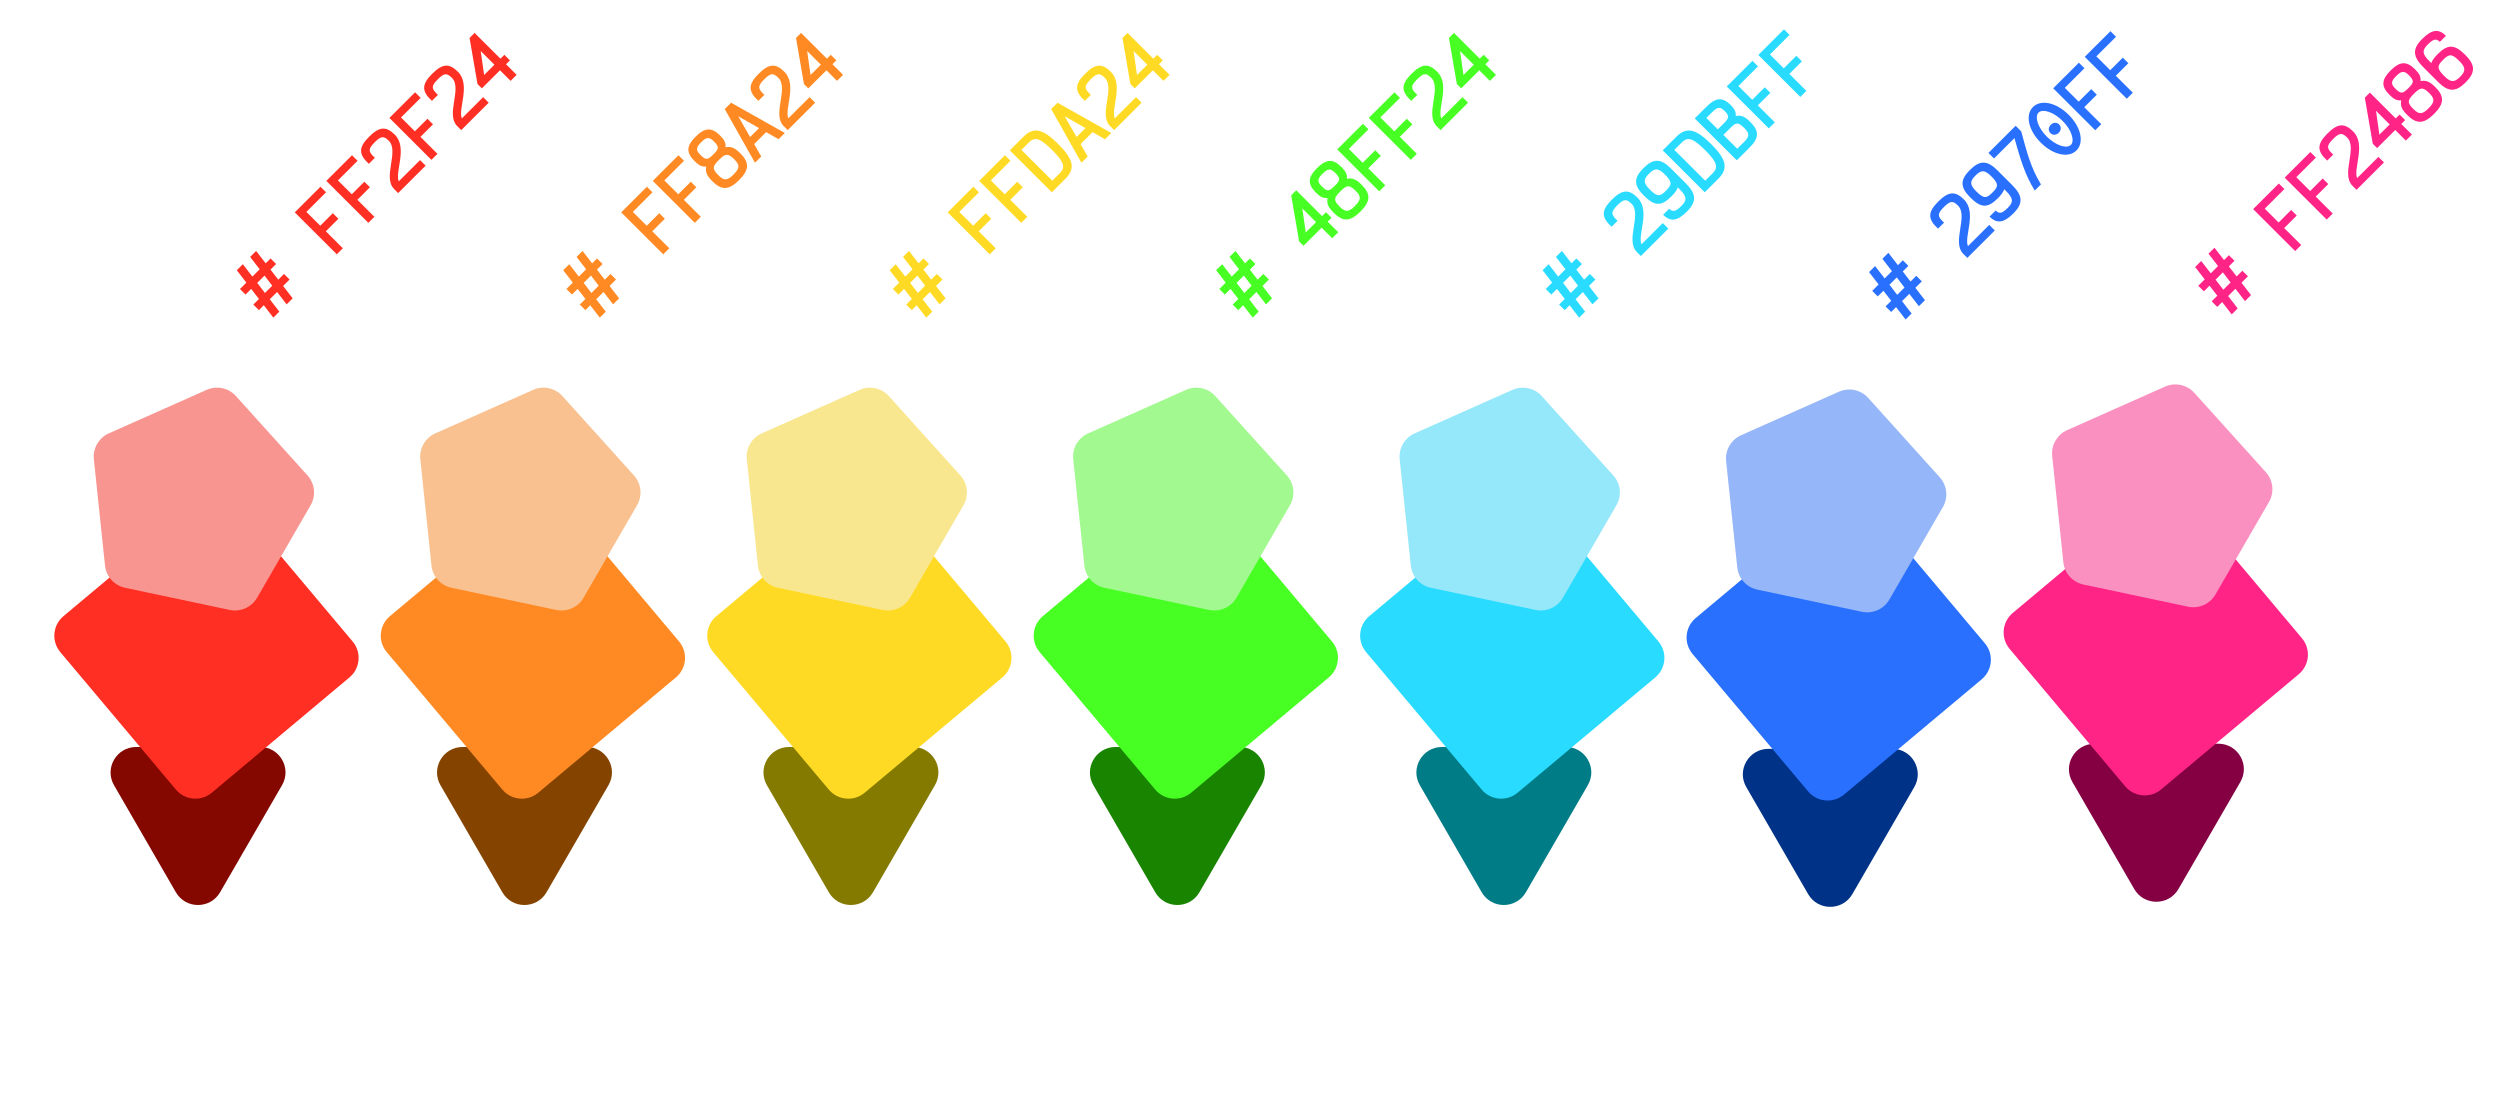 <svg width="490" height="216" viewBox="0 0 490 216" fill="none" xmlns="http://www.w3.org/2000/svg">
<g filter="url(#filter0_i)">
<path d="M406.186 149.271C404.262 145.942 406.671 141.777 410.523 141.775L434.79 141.765C438.642 141.763 441.048 145.925 439.12 149.257L426.977 170.246C425.05 173.578 420.235 173.58 418.31 170.25L406.186 149.271Z" fill="#840042"/>
</g>
<g filter="url(#filter1_i)">
<path d="M342.271 150.269C340.346 146.939 342.755 142.775 346.607 142.773L370.875 142.762C374.727 142.761 377.132 146.923 375.205 150.255L363.062 171.244C361.134 174.575 356.319 174.577 354.395 171.248L342.271 150.269Z" fill="#003287"/>
</g>
<g filter="url(#filter2_i)">
<path d="M278.286 149.906C276.362 146.576 278.771 142.412 282.623 142.41L306.89 142.399C310.742 142.397 313.148 146.56 311.22 149.891L299.077 170.881C297.15 174.212 292.335 174.214 290.41 170.884L278.286 149.906Z" fill="#007C87"/>
</g>
<g filter="url(#filter3_i)">
<path d="M214.302 149.906C212.377 146.576 214.787 142.412 218.639 142.41L242.906 142.399C246.758 142.397 249.164 146.56 247.236 149.891L235.093 170.881C233.165 174.212 228.351 174.214 226.426 170.884L214.302 149.906Z" fill="#188400"/>
</g>
<g filter="url(#filter4_i)">
<path d="M150.317 149.906C148.393 146.576 150.802 142.412 154.654 142.41L178.922 142.399C182.773 142.397 185.179 146.56 183.252 149.891L171.109 170.881C169.181 174.212 164.366 174.214 162.442 170.884L150.317 149.906Z" fill="#847A00"/>
</g>
<g filter="url(#filter5_i)">
<path d="M86.333 149.906C84.409 146.576 86.818 142.412 90.67 142.41L114.937 142.399C118.789 142.397 121.195 146.56 119.267 149.891L107.124 170.881C105.197 174.212 100.382 174.214 98.457 170.884L86.333 149.906Z" fill="#844400"/>
</g>
<g filter="url(#filter6_i)">
<path d="M22.349 149.906C20.424 146.576 22.834 142.412 26.686 142.41L50.953 142.399C54.805 142.397 57.211 146.56 55.283 149.891L43.14 170.881C41.212 174.212 36.398 174.214 34.473 170.884L22.349 149.906Z" fill="#840700"/>
</g>
<g filter="url(#filter7_i)">
<path d="M421.49 93.534C423.604 91.764 426.753 92.039 428.527 94.15L451.179 121.089C452.959 123.206 452.683 126.365 450.562 128.141L423.576 150.737C421.462 152.507 418.314 152.232 416.54 150.122L393.887 123.182C392.108 121.066 392.384 117.906 394.504 116.131L421.49 93.534Z" fill="#FF2486"/>
</g>
<g filter="url(#filter8_i)">
<path d="M359.346 94.532C361.461 92.762 364.609 93.037 366.383 95.147L389.035 122.087C390.815 124.203 390.539 127.363 388.419 129.138L361.433 151.735C359.319 153.505 356.17 153.23 354.396 151.119L331.744 124.18C329.964 122.063 330.24 118.904 332.361 117.128L359.346 94.532Z" fill="#2970FF"/>
</g>
<g filter="url(#filter9_i)">
<path d="M295.362 94.169C297.476 92.398 300.624 92.674 302.399 94.784L325.051 121.724C326.831 123.84 326.554 127 324.434 128.775L297.448 151.372C295.334 153.142 292.186 152.867 290.411 150.756L267.759 123.817C265.979 121.7 266.256 118.541 268.376 116.765L295.362 94.169Z" fill="#29DBFF"/>
</g>
<g filter="url(#filter10_i)">
<path d="M231.378 94.169C233.492 92.398 236.64 92.674 238.414 94.784L261.067 121.724C262.846 123.84 262.57 127 260.45 128.775L233.464 151.372C231.35 153.142 228.201 152.867 226.427 150.756L203.775 123.817C201.995 121.7 202.271 118.541 204.392 116.765L231.378 94.169Z" fill="#48FF24"/>
</g>
<g filter="url(#filter11_i)">
<path d="M167.393 94.169C169.507 92.398 172.655 92.674 174.43 94.784L197.082 121.724C198.862 123.84 198.586 127 196.465 128.775L169.479 151.372C167.365 153.142 164.217 152.867 162.442 150.756L139.79 123.817C138.011 121.7 138.287 118.541 140.407 116.765L167.393 94.169Z" fill="#FFDA24"/>
</g>
<g filter="url(#filter12_i)">
<path d="M103.409 94.169C105.523 92.398 108.671 92.674 110.446 94.784L133.098 121.724C134.878 123.84 134.601 127 132.481 128.775L105.495 151.372C103.381 153.142 100.233 152.867 98.458 150.756L75.806 123.817C74.026 121.7 74.303 118.541 76.423 116.765L103.409 94.169Z" fill="#FF8A24"/>
</g>
<g filter="url(#filter13_i)">
<path d="M39.424 94.169C41.539 92.398 44.687 92.674 46.461 94.784L69.114 121.724C70.893 123.84 70.617 127 68.496 128.775L41.511 151.372C39.397 153.142 36.248 152.867 34.474 150.756L11.822 123.817C10.042 121.7 10.318 118.541 12.438 116.765L39.424 94.169Z" fill="#FF2F24"/>
</g>
<g filter="url(#filter14_i)">
<path d="M402.234 85.389C402.009 83.237 403.197 81.183 405.178 80.301L424.334 71.779C426.314 70.898 428.637 71.39 430.087 72.998L444.108 88.547C445.558 90.155 445.805 92.513 444.72 94.388L434.23 112.52C433.145 114.395 430.975 115.36 428.855 114.911L408.351 110.568C406.23 110.119 404.642 108.358 404.416 106.206L402.234 85.389Z" fill="#F990BF"/>
</g>
<path d="M436.868 50.02L435.91 50.976L434.036 48.551L432.862 49.722L434.736 52.147L433.305 53.575L431.431 51.151L430.247 52.332L432.121 54.757L430.865 56.011L431.956 57.1L433.068 55.99L434.592 57.963L433.49 59.062L434.582 60.151L435.539 59.196L437.413 61.62L438.587 60.449L436.713 58.024L438.144 56.596L440.018 59.021L441.202 57.839L439.328 55.414L440.595 54.151L439.503 53.062L438.381 54.182L436.857 52.209L437.959 51.109L436.868 50.02ZM435.766 56.791L434.252 54.808L435.683 53.38L437.197 55.363L435.766 56.791ZM446.648 35.965L441.614 40.989L449.85 49.209L451.034 48.027L447.698 44.698L450.159 42.243L449.068 41.154L446.607 43.609L443.889 40.897L447.74 37.054L446.648 35.965ZM452.831 29.795L447.796 34.819L456.033 43.039L457.217 41.858L453.881 38.529L456.342 36.073L455.25 34.984L452.79 37.44L450.071 34.727L453.922 30.884L452.831 29.795ZM467.26 31.835L466.169 30.746L461.999 34.907C461.196 33.078 463.79 28.331 461.227 25.773C459.507 24.057 458.179 24.17 456.182 26.163C454.092 28.249 454.092 29.605 456.13 31.475L457.314 30.294C456.007 29.112 455.945 28.578 457.273 27.252C458.509 26.019 459.044 25.958 460.043 26.954C462.112 29.02 458.776 34.116 461.093 36.428L461.875 37.208L467.26 31.835ZM472.732 26.374L470.652 24.299L471.414 23.538L470.323 22.449L469.561 23.209L464.496 18.154L463.507 19.141L465.062 28.172L465.916 29.025L469.468 25.48L471.548 27.556L472.732 26.374ZM465.69 21.709L468.377 24.391L466.359 26.405L465.69 21.709ZM477.082 22.321C479.1 20.307 479.131 18.879 477.319 17.07C476.197 15.95 475.486 15.694 474.426 15.889C474.498 15.057 474.261 14.492 473.345 13.577C471.718 11.954 470.39 11.985 468.557 13.813C466.725 15.642 466.704 16.957 468.331 18.581C469.247 19.495 469.803 19.742 470.637 19.67C470.441 20.728 470.709 21.427 471.831 22.547C473.643 24.355 475.064 24.335 477.082 22.321ZM472.037 17.286C470.966 18.355 470.596 18.478 469.515 17.399C468.598 16.485 468.578 15.971 469.649 14.902C470.719 13.834 471.244 13.844 472.161 14.759C473.242 15.838 473.108 16.218 472.037 17.286ZM475.991 21.232C474.735 22.485 474.117 22.465 473.015 21.365C471.749 20.102 471.872 19.629 473.128 18.375C474.385 17.122 474.868 16.988 476.135 18.252C477.237 19.351 477.247 19.978 475.991 21.232ZM483.265 16.151C485.241 14.178 485.169 12.73 483.182 10.747C481.03 8.599 479.723 8.671 477.746 10.644C477.108 11.281 476.727 11.846 476.531 12.37L476.222 12.062C474.75 10.592 474.668 9.894 475.831 8.733C476.902 7.664 477.468 7.469 478.209 8.209L479.404 7.017C477.921 5.537 476.583 5.804 474.74 7.644C472.773 9.606 472.886 11.096 475.038 13.243L477.87 16.069C479.846 18.041 481.298 18.113 483.265 16.151ZM482.173 15.062C481.01 16.223 480.341 16.172 479.054 14.887C477.581 13.418 477.674 12.894 478.837 11.733C480.001 10.572 480.536 10.469 481.998 11.928C483.295 13.223 483.337 13.901 482.173 15.062Z" fill="#FF2486"/>
<g filter="url(#filter15_i)">
<path d="M338.319 86.387C338.093 84.234 339.282 82.18 341.262 81.299L360.418 72.777C362.399 71.895 364.722 72.387 366.171 73.995L380.192 89.544C381.642 91.152 381.889 93.51 380.805 95.385L370.314 113.518C369.23 115.393 367.06 116.358 364.939 115.909L344.435 111.566C342.315 111.117 340.727 109.356 340.501 107.203L338.319 86.387Z" fill="#95B6F9"/>
</g>
<path d="M372.952 51.018L371.994 51.974L370.121 49.549L368.947 50.72L370.821 53.145L369.39 54.573L367.516 52.148L366.332 53.33L368.206 55.755L366.95 57.008L368.041 58.097L369.153 56.988L370.677 58.96L369.575 60.06L370.666 61.149L371.624 60.193L373.498 62.618L374.671 61.447L372.798 59.022L374.229 57.594L376.102 60.019L377.286 58.837L375.413 56.412L376.679 55.148L375.588 54.059L374.465 55.179L372.942 53.207L374.043 52.107L372.952 51.018ZM371.85 57.789L370.337 55.806L371.768 54.378L373.281 56.361L371.85 57.789ZM390.98 45.172L389.888 44.083L385.718 48.244C384.915 46.415 387.51 41.668 384.946 39.11C383.227 37.394 381.899 37.507 379.901 39.501C377.811 41.586 377.811 42.943 379.85 44.812L381.034 43.631C379.726 42.449 379.665 41.915 380.993 40.59C382.228 39.357 382.764 39.295 383.762 40.292C385.832 42.357 382.496 47.453 384.812 49.765L385.595 50.546L390.98 45.172ZM394.619 41.828C396.596 39.855 396.483 38.365 394.331 36.218L391.499 33.392C389.523 31.42 388.071 31.348 386.094 33.32C384.128 35.283 384.2 36.732 386.187 38.715C388.339 40.862 389.646 40.79 391.613 38.828C392.261 38.18 392.632 37.626 392.838 37.091L393.147 37.4C394.619 38.869 394.691 39.578 393.528 40.739C392.457 41.807 391.891 42.002 391.149 41.263L389.955 42.455C391.438 43.934 392.786 43.657 394.619 41.828ZM390.521 37.739C389.358 38.9 388.833 38.992 387.371 37.533C386.074 36.238 386.022 35.571 387.185 34.41C388.349 33.248 389.018 33.279 390.315 34.574C391.788 36.043 391.685 36.578 390.521 37.739ZM400.029 36.141C397.98 32.781 397.28 29.822 396.158 25.743L395.067 24.654L389.734 29.976L390.825 31.065L394.83 27.069C395.963 31.035 396.807 34.117 398.814 37.353L400.029 36.141ZM406.984 29.488C408.539 27.937 407.89 24.926 405.46 22.502C403.03 20.077 400.014 19.429 398.459 20.981C396.904 22.532 397.563 25.532 399.993 27.957C402.423 30.382 405.429 31.04 406.984 29.488ZM405.893 28.399C405.1 29.19 402.958 28.553 401.177 26.776C399.396 24.998 398.758 22.861 399.55 22.07C400.343 21.279 402.485 21.916 404.266 23.693C406.047 25.471 406.685 27.608 405.893 28.399ZM403.514 26.026C404.009 25.532 404.039 24.844 403.576 24.382C403.123 23.93 402.444 23.971 401.949 24.464C401.455 24.957 401.424 25.625 401.877 26.077C402.341 26.539 403.02 26.519 403.514 26.026ZM407.463 12.284L402.428 17.308L410.665 25.527L411.849 24.346L408.513 21.017L410.974 18.561L409.882 17.472L407.421 19.928L404.703 17.215L408.554 13.373L407.463 12.284ZM413.645 6.114L408.611 11.138L416.847 19.358L418.031 18.176L414.695 14.847L417.156 12.392L416.065 11.303L413.604 13.758L410.886 11.046L414.737 7.203L413.645 6.114Z" fill="#2970FF"/>
<g filter="url(#filter16_i)">
<path d="M274.334 86.024C274.109 83.871 275.297 81.817 277.278 80.936L296.434 72.413C298.414 71.532 300.737 72.024 302.187 73.632L316.208 89.181C317.658 90.789 317.905 93.147 316.82 95.022L306.33 113.155C305.245 115.03 303.075 115.995 300.955 115.546L280.451 111.203C278.33 110.754 276.742 108.993 276.516 106.84L274.334 86.024Z" fill="#95E8F9"/>
</g>
<path d="M308.967 50.655L308.01 51.611L306.136 49.186L304.962 50.357L306.836 52.782L305.405 54.21L303.531 51.785L302.347 52.967L304.221 55.392L302.965 56.645L304.056 57.734L305.168 56.624L306.692 58.597L305.59 59.697L306.682 60.786L307.639 59.83L309.513 62.255L310.687 61.084L308.813 58.659L310.244 57.231L312.118 59.656L313.302 58.474L311.428 56.049L312.694 54.785L311.603 53.696L310.481 54.816L308.957 52.843L310.059 51.744L308.967 50.655ZM307.866 57.426L306.352 55.443L307.783 54.015L309.297 55.998L307.866 57.426ZM326.995 44.809L325.904 43.72L321.734 47.881C320.931 46.052 323.525 41.305 320.962 38.747C319.242 37.031 317.914 37.144 315.917 39.137C313.827 41.223 313.827 42.579 315.865 44.449L317.049 43.268C315.742 42.086 315.68 41.552 317.008 40.227C318.244 38.993 318.779 38.932 319.778 39.928C321.847 41.994 318.511 47.09 320.828 49.402L321.61 50.182L326.995 44.809ZM330.635 41.465C332.611 39.492 332.498 38.002 330.346 35.855L327.515 33.029C325.538 31.056 324.086 30.985 322.11 32.957C320.143 34.92 320.215 36.368 322.202 38.352C324.354 40.499 325.662 40.427 327.628 38.465C328.277 37.817 328.647 37.262 328.853 36.728L329.162 37.036C330.635 38.506 330.707 39.215 329.543 40.376C328.472 41.444 327.906 41.639 327.165 40.9L325.971 42.091C327.453 43.571 328.802 43.294 330.635 41.465ZM326.537 37.375C325.373 38.536 324.848 38.629 323.386 37.17C322.089 35.875 322.038 35.207 323.201 34.046C324.364 32.885 325.034 32.916 326.331 34.211C327.803 35.68 327.7 36.214 326.537 37.375ZM325.893 29.469L334.13 37.689L336.807 35.017C338.814 33.014 338.341 31.185 335.376 28.226C332.41 25.267 330.578 24.794 328.57 26.798L325.893 29.469ZM334.222 35.418L328.169 29.377L329.661 27.887C330.794 26.757 331.875 27.096 334.192 29.408C336.508 31.719 336.848 32.798 335.715 33.928L334.222 35.418ZM342.948 28.889C344.832 27.009 344.812 25.652 343.051 23.895C341.929 22.775 341.177 22.519 340.199 22.755C340.271 21.984 340.055 21.419 339.19 20.556C337.635 19.005 336.318 19.066 334.454 20.926L332.168 23.207L340.405 31.427L342.948 28.889ZM334.444 23.114L335.545 22.015C336.657 20.905 337.162 20.895 338.006 21.738C339.056 22.786 338.891 23.156 337.79 24.255L336.688 25.354L334.444 23.114ZM337.78 26.444L339.139 25.087C340.23 23.998 340.642 23.854 341.867 25.077C342.927 26.135 342.948 26.711 341.857 27.8L340.498 29.156L337.78 26.444ZM343.478 11.92L338.443 16.945L346.68 25.164L347.864 23.983L344.528 20.654L346.989 18.198L345.898 17.109L343.437 19.565L340.719 16.852L344.569 13.009L343.478 11.92ZM349.661 5.751L344.626 10.775L352.863 18.995L354.047 17.813L350.711 14.484L353.171 12.028L352.08 10.939L349.619 13.395L346.901 10.682L350.752 6.84L349.661 5.751Z" fill="#29DBFF"/>
<g filter="url(#filter17_i)">
<path d="M210.35 86.024C210.124 83.871 211.313 81.817 213.293 80.936L232.449 72.413C234.43 71.532 236.753 72.024 238.203 73.632L252.224 89.181C253.673 90.789 253.921 93.147 252.836 95.022L242.345 113.155C241.261 115.03 239.091 115.995 236.971 115.546L216.466 111.203C214.346 110.754 212.758 108.993 212.532 106.84L210.35 86.024Z" fill="#A2F990"/>
</g>
<path d="M244.983 50.655L244.026 51.611L242.152 49.186L240.978 50.357L242.852 52.782L241.421 54.21L239.547 51.785L238.363 52.967L240.237 55.392L238.981 56.645L240.072 57.734L241.184 56.624L242.708 58.597L241.606 59.697L242.697 60.786L243.655 59.83L245.529 62.255L246.702 61.084L244.829 58.659L246.26 57.231L248.134 59.656L249.318 58.474L247.444 56.049L248.71 54.785L247.619 53.696L246.497 54.816L244.973 52.843L246.074 51.744L244.983 50.655ZM243.881 57.426L242.368 55.443L243.799 54.015L245.313 55.998L243.881 57.426ZM262.3 45.518L260.221 43.442L260.982 42.682L259.891 41.593L259.129 42.353L254.064 37.298L253.075 38.285L254.63 47.316L255.485 48.169L259.037 44.624L261.116 46.7L262.3 45.518ZM255.258 40.853L257.945 43.535L255.927 45.549L255.258 40.853ZM266.65 41.465C268.668 39.451 268.699 38.023 266.887 36.214C265.765 35.094 265.054 34.838 263.994 35.033C264.066 34.2 263.829 33.635 262.913 32.721C261.286 31.098 259.958 31.128 258.125 32.957C256.293 34.786 256.272 36.101 257.899 37.725C258.815 38.639 259.371 38.886 260.205 38.814C260.009 39.872 260.277 40.571 261.399 41.691C263.211 43.499 264.632 43.478 266.65 41.465ZM261.605 36.43C260.534 37.499 260.164 37.622 259.083 36.543C258.166 35.629 258.146 35.115 259.217 34.046C260.287 32.978 260.812 32.988 261.729 33.903C262.81 34.981 262.676 35.362 261.605 36.43ZM265.559 40.376C264.303 41.629 263.685 41.608 262.583 40.509C261.317 39.245 261.441 38.773 262.697 37.519C263.953 36.266 264.437 36.132 265.703 37.396C266.805 38.495 266.815 39.122 265.559 40.376ZM267.129 24.26L262.094 29.284L270.331 37.504L271.515 36.322L268.179 32.993L270.64 30.538L269.548 29.449L267.088 31.904L264.37 29.192L268.22 25.349L267.129 24.26ZM273.311 18.09L268.277 23.114L276.513 31.334L277.697 30.153L274.361 26.824L276.822 24.368L275.731 23.279L273.27 25.735L270.552 23.022L274.403 19.179L273.311 18.09ZM287.741 20.13L286.649 19.041L282.48 23.202C281.676 21.373 284.271 16.626 281.707 14.068C279.988 12.352 278.66 12.465 276.662 14.458C274.572 16.544 274.572 17.9 276.611 19.77L277.795 18.589C276.487 17.407 276.426 16.873 277.754 15.547C278.989 14.314 279.525 14.253 280.523 15.249C282.593 17.315 279.257 22.411 281.574 24.723L282.356 25.503L287.741 20.13ZM293.213 14.669L291.133 12.594L291.895 11.833L290.804 10.744L290.042 11.504L284.976 6.449L283.988 7.436L285.542 16.467L286.397 17.32L289.949 13.775L292.029 15.851L293.213 14.669ZM286.17 10.004L288.858 12.686L286.84 14.7L286.17 10.004Z" fill="#48FF24"/>
<g filter="url(#filter18_i)">
<path d="M146.366 86.024C146.14 83.871 147.328 81.817 149.309 80.936L168.465 72.413C170.446 71.532 172.768 72.024 174.218 73.632L188.239 89.181C189.689 90.789 189.936 93.147 188.851 95.022L178.361 113.155C177.276 115.03 175.106 115.995 172.986 115.546L152.482 111.203C150.362 110.754 148.773 108.993 148.548 106.84L146.366 86.024Z" fill="#F9E790"/>
</g>
<path d="M180.999 50.655L180.041 51.611L178.167 49.186L176.994 50.357L178.867 52.782L177.436 54.21L175.563 51.785L174.378 52.967L176.252 55.392L174.996 56.645L176.088 57.734L177.2 56.624L178.723 58.597L177.622 59.697L178.713 60.786L179.671 59.83L181.544 62.255L182.718 61.084L180.844 58.659L182.275 57.231L184.149 59.656L185.333 58.474L183.459 56.049L184.726 54.785L183.634 53.696L182.512 54.816L180.988 52.843L182.09 51.744L180.999 50.655ZM179.897 57.426L178.384 55.443L179.815 54.015L181.328 55.998L179.897 57.426ZM190.779 36.599L185.745 41.624L193.981 49.843L195.165 48.662L191.83 45.333L194.29 42.877L193.199 41.788L190.738 44.244L188.02 41.531L191.871 37.689L190.779 36.599ZM196.962 30.43L191.927 35.454L200.164 43.674L201.348 42.492L198.012 39.163L200.473 36.708L199.381 35.618L196.921 38.074L194.203 35.362L198.053 31.519L196.962 30.43ZM197.924 29.469L206.161 37.689L208.838 35.017C210.846 33.014 210.372 31.185 207.407 28.226C204.442 25.267 202.609 24.794 200.601 26.798L197.924 29.469ZM206.254 35.418L200.2 29.377L201.693 27.887C202.825 26.757 203.906 27.096 206.223 29.408C208.539 31.719 208.879 32.798 207.747 33.928L206.254 35.418ZM217.811 26.063L207.278 20.135L206.032 21.378L211.963 31.899L213.188 30.677L211.798 28.241L214.145 25.899L216.585 27.286L217.811 26.063ZM208.678 22.786L212.755 25.108L211.005 26.854L208.678 22.786ZM223.756 20.13L222.665 19.041L218.495 23.202C217.692 21.373 220.287 16.626 217.723 14.068C216.004 12.352 214.675 12.465 212.678 14.458C210.588 16.544 210.588 17.9 212.627 19.77L213.811 18.589C212.503 17.407 212.441 16.873 213.769 15.547C215.005 14.314 215.54 14.253 216.539 15.249C218.608 17.315 215.273 22.411 217.589 24.723L218.372 25.503L223.756 20.13ZM229.228 14.669L227.149 12.594L227.911 11.833L226.819 10.744L226.057 11.504L220.992 6.449L220.003 7.436L221.558 16.467L222.413 17.32L225.965 13.775L228.044 15.851L229.228 14.669ZM222.186 10.004L224.873 12.686L222.855 14.7L222.186 10.004Z" fill="#FFDA24"/>
<g filter="url(#filter19_i)">
<path d="M82.381 86.024C82.156 83.871 83.344 81.817 85.325 80.936L104.481 72.413C106.461 71.532 108.784 72.024 110.234 73.632L124.255 89.181C125.705 90.789 125.952 93.147 124.867 95.022L114.377 113.155C113.292 115.03 111.122 115.995 109.002 115.546L88.498 111.203C86.377 110.754 84.789 108.993 84.563 106.84L82.381 86.024Z" fill="#F9C190"/>
</g>
<path d="M117.014 50.655L116.057 51.611L114.183 49.186L113.009 50.357L114.883 52.782L113.452 54.21L111.578 51.785L110.394 52.967L112.268 55.392L111.012 56.645L112.103 57.734L113.215 56.624L114.739 58.597L113.637 59.697L114.729 60.786L115.686 59.83L117.56 62.255L118.734 61.084L116.86 58.659L118.291 57.231L120.165 59.656L121.349 58.474L119.475 56.049L120.741 54.785L119.65 53.696L118.528 54.816L117.004 52.843L118.106 51.744L117.014 50.655ZM115.913 57.426L114.399 55.443L115.83 54.015L117.344 55.998L115.913 57.426ZM126.795 36.599L121.76 41.624L129.997 49.843L131.181 48.662L127.845 45.333L130.306 42.877L129.215 41.788L126.754 44.244L124.036 41.531L127.886 37.689L126.795 36.599ZM132.978 30.43L127.943 35.454L136.18 43.674L137.364 42.492L134.028 39.163L136.488 36.708L135.397 35.618L132.936 38.074L130.218 35.362L134.069 31.519L132.978 30.43ZM144.864 35.295C146.882 33.281 146.913 31.853 145.101 30.045C143.978 28.925 143.268 28.668 142.208 28.863C142.28 28.031 142.043 27.466 141.127 26.551C139.5 24.928 138.172 24.959 136.339 26.788C134.506 28.616 134.486 29.932 136.112 31.555C137.029 32.469 137.585 32.716 138.419 32.644C138.223 33.702 138.491 34.401 139.613 35.521C141.425 37.329 142.846 37.309 144.864 35.295ZM139.819 30.26C138.748 31.329 138.378 31.452 137.296 30.373C136.38 29.459 136.36 28.945 137.43 27.877C138.501 26.808 139.026 26.818 139.943 27.733C141.024 28.812 140.89 29.192 139.819 30.26ZM143.773 34.206C142.516 35.459 141.899 35.439 140.797 34.339C139.531 33.076 139.654 32.603 140.91 31.349C142.166 30.096 142.65 29.962 143.917 31.226C145.018 32.325 145.029 32.952 143.773 34.206ZM153.826 26.063L143.294 20.135L142.048 21.378L147.978 31.899L149.203 30.677L147.814 28.241L150.161 25.899L152.601 27.286L153.826 26.063ZM144.694 22.786L148.771 25.108L147.021 26.854L144.694 22.786ZM159.772 20.13L158.681 19.041L154.511 23.202C153.708 21.373 156.302 16.626 153.739 14.068C152.019 12.352 150.691 12.465 148.694 14.458C146.604 16.544 146.604 17.9 148.642 19.77L149.826 18.589C148.519 17.407 148.457 16.873 149.785 15.547C151.021 14.314 151.556 14.253 152.555 15.249C154.624 17.315 151.288 22.411 153.605 24.723L154.387 25.503L159.772 20.13ZM165.244 14.669L163.164 12.594L163.926 11.833L162.835 10.744L162.073 11.504L157.007 6.449L156.019 7.436L157.574 16.467L158.428 17.32L161.98 13.775L164.06 15.851L165.244 14.669ZM158.202 10.004L160.889 12.686L158.871 14.7L158.202 10.004Z" fill="#FF8A24"/>
<g filter="url(#filter20_i)">
<path d="M18.397 86.024C18.171 83.871 19.36 81.817 21.34 80.936L40.496 72.413C42.477 71.532 44.8 72.024 46.249 73.632L60.27 89.181C61.72 90.789 61.968 93.147 60.883 95.022L50.392 113.155C49.308 115.03 47.138 115.995 45.017 115.546L24.513 111.203C22.393 110.754 20.805 108.993 20.579 106.84L18.397 86.024Z" fill="#F99590"/>
</g>
<path d="M53.03 50.655L52.072 51.611L50.199 49.186L49.025 50.357L50.899 52.782L49.468 54.21L47.594 51.785L46.41 52.967L48.284 55.392L47.028 56.645L48.119 57.734L49.231 56.624L50.755 58.597L49.653 59.697L50.744 60.786L51.702 59.83L53.576 62.255L54.749 61.084L52.876 58.659L54.307 57.231L56.18 59.656L57.364 58.474L55.491 56.049L56.757 54.785L55.666 53.696L54.543 54.816L53.02 52.843L54.121 51.744L53.03 50.655ZM51.928 57.426L50.415 55.443L51.846 54.015L53.359 55.998L51.928 57.426ZM62.811 36.599L57.776 41.624L66.013 49.843L67.197 48.662L63.861 45.333L66.322 42.877L65.23 41.788L62.77 44.244L60.051 41.531L63.902 37.689L62.811 36.599ZM68.993 30.43L63.959 35.454L72.195 43.674L73.379 42.492L70.043 39.163L72.504 36.708L71.413 35.618L68.952 38.074L66.234 35.362L70.085 31.519L68.993 30.43ZM83.423 32.469L82.331 31.38L78.161 35.541C77.358 33.713 79.953 28.966 77.389 26.407C75.67 24.692 74.342 24.805 72.344 26.798C70.254 28.884 70.254 30.24 72.293 32.11L73.477 30.928C72.169 29.747 72.108 29.212 73.436 27.887C74.671 26.654 75.207 26.592 76.205 27.589C78.275 29.654 74.939 34.75 77.255 37.062L78.038 37.843L83.423 32.469ZM81.358 18.09L76.323 23.114L84.56 31.334L85.744 30.153L82.408 26.824L84.869 24.368L83.778 23.279L81.317 25.735L78.599 23.022L82.45 19.179L81.358 18.09ZM95.787 20.13L94.696 19.041L90.526 23.202C89.723 21.373 92.318 16.626 89.754 14.068C88.035 12.352 86.707 12.465 84.709 14.458C82.619 16.544 82.619 17.9 84.658 19.77L85.842 18.589C84.534 17.407 84.472 16.873 85.801 15.547C87.036 14.314 87.572 14.253 88.57 15.249C90.64 17.315 87.304 22.411 89.62 24.723L90.403 25.503L95.787 20.13ZM101.26 14.669L99.18 12.594L99.942 11.833L98.85 10.744L98.088 11.504L93.023 6.449L92.035 7.436L93.589 16.467L94.444 17.32L97.996 13.775L100.076 15.851L101.26 14.669ZM94.217 10.004L96.904 12.686L94.886 14.7L94.217 10.004Z" fill="#FF2F24"/>
<defs>
<filter id="filter0_i" x="405.509" y="141.765" width="34.29" height="34.981" filterUnits="userSpaceOnUse" color-interpolation-filters="sRGB">
<feFlood flood-opacity="0" result="BackgroundImageFix"/>
<feBlend mode="normal" in="SourceGraphic" in2="BackgroundImageFix" result="shape"/>
<feColorMatrix in="SourceAlpha" type="matrix" values="0 0 0 0 0 0 0 0 0 0 0 0 0 0 0 0 0 0 127 0" result="hardAlpha"/>
<feOffset dy="4"/>
<feGaussianBlur stdDeviation="2"/>
<feComposite in2="hardAlpha" operator="arithmetic" k2="-1" k3="1"/>
<feColorMatrix type="matrix" values="0 0 0 0 0 0 0 0 0 0 0 0 0 0 0 0 0 0 0.25 0"/>
<feBlend mode="normal" in2="shape" result="effect1_innerShadow"/>
</filter>
<filter id="filter1_i" x="341.594" y="142.762" width="34.29" height="34.981" filterUnits="userSpaceOnUse" color-interpolation-filters="sRGB">
<feFlood flood-opacity="0" result="BackgroundImageFix"/>
<feBlend mode="normal" in="SourceGraphic" in2="BackgroundImageFix" result="shape"/>
<feColorMatrix in="SourceAlpha" type="matrix" values="0 0 0 0 0 0 0 0 0 0 0 0 0 0 0 0 0 0 127 0" result="hardAlpha"/>
<feOffset dy="4"/>
<feGaussianBlur stdDeviation="2"/>
<feComposite in2="hardAlpha" operator="arithmetic" k2="-1" k3="1"/>
<feColorMatrix type="matrix" values="0 0 0 0 0 0 0 0 0 0 0 0 0 0 0 0 0 0 0.25 0"/>
<feBlend mode="normal" in2="shape" result="effect1_innerShadow"/>
</filter>
<filter id="filter2_i" x="277.609" y="142.399" width="34.29" height="34.981" filterUnits="userSpaceOnUse" color-interpolation-filters="sRGB">
<feFlood flood-opacity="0" result="BackgroundImageFix"/>
<feBlend mode="normal" in="SourceGraphic" in2="BackgroundImageFix" result="shape"/>
<feColorMatrix in="SourceAlpha" type="matrix" values="0 0 0 0 0 0 0 0 0 0 0 0 0 0 0 0 0 0 127 0" result="hardAlpha"/>
<feOffset dy="4"/>
<feGaussianBlur stdDeviation="2"/>
<feComposite in2="hardAlpha" operator="arithmetic" k2="-1" k3="1"/>
<feColorMatrix type="matrix" values="0 0 0 0 0 0 0 0 0 0 0 0 0 0 0 0 0 0 0.25 0"/>
<feBlend mode="normal" in2="shape" result="effect1_innerShadow"/>
</filter>
<filter id="filter3_i" x="213.625" y="142.399" width="34.29" height="34.981" filterUnits="userSpaceOnUse" color-interpolation-filters="sRGB">
<feFlood flood-opacity="0" result="BackgroundImageFix"/>
<feBlend mode="normal" in="SourceGraphic" in2="BackgroundImageFix" result="shape"/>
<feColorMatrix in="SourceAlpha" type="matrix" values="0 0 0 0 0 0 0 0 0 0 0 0 0 0 0 0 0 0 127 0" result="hardAlpha"/>
<feOffset dy="4"/>
<feGaussianBlur stdDeviation="2"/>
<feComposite in2="hardAlpha" operator="arithmetic" k2="-1" k3="1"/>
<feColorMatrix type="matrix" values="0 0 0 0 0 0 0 0 0 0 0 0 0 0 0 0 0 0 0.25 0"/>
<feBlend mode="normal" in2="shape" result="effect1_innerShadow"/>
</filter>
<filter id="filter4_i" x="149.641" y="142.399" width="34.29" height="34.981" filterUnits="userSpaceOnUse" color-interpolation-filters="sRGB">
<feFlood flood-opacity="0" result="BackgroundImageFix"/>
<feBlend mode="normal" in="SourceGraphic" in2="BackgroundImageFix" result="shape"/>
<feColorMatrix in="SourceAlpha" type="matrix" values="0 0 0 0 0 0 0 0 0 0 0 0 0 0 0 0 0 0 127 0" result="hardAlpha"/>
<feOffset dy="4"/>
<feGaussianBlur stdDeviation="2"/>
<feComposite in2="hardAlpha" operator="arithmetic" k2="-1" k3="1"/>
<feColorMatrix type="matrix" values="0 0 0 0 0 0 0 0 0 0 0 0 0 0 0 0 0 0 0.25 0"/>
<feBlend mode="normal" in2="shape" result="effect1_innerShadow"/>
</filter>
<filter id="filter5_i" x="85.656" y="142.399" width="34.29" height="34.981" filterUnits="userSpaceOnUse" color-interpolation-filters="sRGB">
<feFlood flood-opacity="0" result="BackgroundImageFix"/>
<feBlend mode="normal" in="SourceGraphic" in2="BackgroundImageFix" result="shape"/>
<feColorMatrix in="SourceAlpha" type="matrix" values="0 0 0 0 0 0 0 0 0 0 0 0 0 0 0 0 0 0 127 0" result="hardAlpha"/>
<feOffset dy="4"/>
<feGaussianBlur stdDeviation="2"/>
<feComposite in2="hardAlpha" operator="arithmetic" k2="-1" k3="1"/>
<feColorMatrix type="matrix" values="0 0 0 0 0 0 0 0 0 0 0 0 0 0 0 0 0 0 0.25 0"/>
<feBlend mode="normal" in2="shape" result="effect1_innerShadow"/>
</filter>
<filter id="filter6_i" x="21.672" y="142.399" width="34.29" height="34.981" filterUnits="userSpaceOnUse" color-interpolation-filters="sRGB">
<feFlood flood-opacity="0" result="BackgroundImageFix"/>
<feBlend mode="normal" in="SourceGraphic" in2="BackgroundImageFix" result="shape"/>
<feColorMatrix in="SourceAlpha" type="matrix" values="0 0 0 0 0 0 0 0 0 0 0 0 0 0 0 0 0 0 127 0" result="hardAlpha"/>
<feOffset dy="4"/>
<feGaussianBlur stdDeviation="2"/>
<feComposite in2="hardAlpha" operator="arithmetic" k2="-1" k3="1"/>
<feColorMatrix type="matrix" values="0 0 0 0 0 0 0 0 0 0 0 0 0 0 0 0 0 0 0.25 0"/>
<feBlend mode="normal" in2="shape" result="effect1_innerShadow"/>
</filter>
<filter id="filter7_i" x="390.131" y="89.779" width="64.805" height="68.712" filterUnits="userSpaceOnUse" color-interpolation-filters="sRGB">
<feFlood flood-opacity="0" result="BackgroundImageFix"/>
<feBlend mode="normal" in="SourceGraphic" in2="BackgroundImageFix" result="shape"/>
<feColorMatrix in="SourceAlpha" type="matrix" values="0 0 0 0 0 0 0 0 0 0 0 0 0 0 0 0 0 0 127 0" result="hardAlpha"/>
<feOffset dy="4"/>
<feGaussianBlur stdDeviation="2"/>
<feComposite in2="hardAlpha" operator="arithmetic" k2="-1" k3="1"/>
<feColorMatrix type="matrix" values="0 0 0 0 0 0 0 0 0 0 0 0 0 0 0 0 0 0 0.25 0"/>
<feBlend mode="normal" in2="shape" result="effect1_innerShadow"/>
</filter>
<filter id="filter8_i" x="327.987" y="90.777" width="64.805" height="68.712" filterUnits="userSpaceOnUse" color-interpolation-filters="sRGB">
<feFlood flood-opacity="0" result="BackgroundImageFix"/>
<feBlend mode="normal" in="SourceGraphic" in2="BackgroundImageFix" result="shape"/>
<feColorMatrix in="SourceAlpha" type="matrix" values="0 0 0 0 0 0 0 0 0 0 0 0 0 0 0 0 0 0 127 0" result="hardAlpha"/>
<feOffset dy="4"/>
<feGaussianBlur stdDeviation="2"/>
<feComposite in2="hardAlpha" operator="arithmetic" k2="-1" k3="1"/>
<feColorMatrix type="matrix" values="0 0 0 0 0 0 0 0 0 0 0 0 0 0 0 0 0 0 0.25 0"/>
<feBlend mode="normal" in2="shape" result="effect1_innerShadow"/>
</filter>
<filter id="filter9_i" x="264.002" y="90.414" width="64.805" height="68.712" filterUnits="userSpaceOnUse" color-interpolation-filters="sRGB">
<feFlood flood-opacity="0" result="BackgroundImageFix"/>
<feBlend mode="normal" in="SourceGraphic" in2="BackgroundImageFix" result="shape"/>
<feColorMatrix in="SourceAlpha" type="matrix" values="0 0 0 0 0 0 0 0 0 0 0 0 0 0 0 0 0 0 127 0" result="hardAlpha"/>
<feOffset dy="4"/>
<feGaussianBlur stdDeviation="2"/>
<feComposite in2="hardAlpha" operator="arithmetic" k2="-1" k3="1"/>
<feColorMatrix type="matrix" values="0 0 0 0 0 0 0 0 0 0 0 0 0 0 0 0 0 0 0.25 0"/>
<feBlend mode="normal" in2="shape" result="effect1_innerShadow"/>
</filter>
<filter id="filter10_i" x="200.018" y="90.414" width="64.805" height="68.712" filterUnits="userSpaceOnUse" color-interpolation-filters="sRGB">
<feFlood flood-opacity="0" result="BackgroundImageFix"/>
<feBlend mode="normal" in="SourceGraphic" in2="BackgroundImageFix" result="shape"/>
<feColorMatrix in="SourceAlpha" type="matrix" values="0 0 0 0 0 0 0 0 0 0 0 0 0 0 0 0 0 0 127 0" result="hardAlpha"/>
<feOffset dy="4"/>
<feGaussianBlur stdDeviation="2"/>
<feComposite in2="hardAlpha" operator="arithmetic" k2="-1" k3="1"/>
<feColorMatrix type="matrix" values="0 0 0 0 0 0 0 0 0 0 0 0 0 0 0 0 0 0 0.25 0"/>
<feBlend mode="normal" in2="shape" result="effect1_innerShadow"/>
</filter>
<filter id="filter11_i" x="136.034" y="90.414" width="64.805" height="68.712" filterUnits="userSpaceOnUse" color-interpolation-filters="sRGB">
<feFlood flood-opacity="0" result="BackgroundImageFix"/>
<feBlend mode="normal" in="SourceGraphic" in2="BackgroundImageFix" result="shape"/>
<feColorMatrix in="SourceAlpha" type="matrix" values="0 0 0 0 0 0 0 0 0 0 0 0 0 0 0 0 0 0 127 0" result="hardAlpha"/>
<feOffset dy="4"/>
<feGaussianBlur stdDeviation="2"/>
<feComposite in2="hardAlpha" operator="arithmetic" k2="-1" k3="1"/>
<feColorMatrix type="matrix" values="0 0 0 0 0 0 0 0 0 0 0 0 0 0 0 0 0 0 0.25 0"/>
<feBlend mode="normal" in2="shape" result="effect1_innerShadow"/>
</filter>
<filter id="filter12_i" x="72.049" y="90.414" width="64.805" height="68.712" filterUnits="userSpaceOnUse" color-interpolation-filters="sRGB">
<feFlood flood-opacity="0" result="BackgroundImageFix"/>
<feBlend mode="normal" in="SourceGraphic" in2="BackgroundImageFix" result="shape"/>
<feColorMatrix in="SourceAlpha" type="matrix" values="0 0 0 0 0 0 0 0 0 0 0 0 0 0 0 0 0 0 127 0" result="hardAlpha"/>
<feOffset dy="4"/>
<feGaussianBlur stdDeviation="2"/>
<feComposite in2="hardAlpha" operator="arithmetic" k2="-1" k3="1"/>
<feColorMatrix type="matrix" values="0 0 0 0 0 0 0 0 0 0 0 0 0 0 0 0 0 0 0.25 0"/>
<feBlend mode="normal" in2="shape" result="effect1_innerShadow"/>
</filter>
<filter id="filter13_i" x="8.065" y="90.414" width="64.805" height="68.712" filterUnits="userSpaceOnUse" color-interpolation-filters="sRGB">
<feFlood flood-opacity="0" result="BackgroundImageFix"/>
<feBlend mode="normal" in="SourceGraphic" in2="BackgroundImageFix" result="shape"/>
<feColorMatrix in="SourceAlpha" type="matrix" values="0 0 0 0 0 0 0 0 0 0 0 0 0 0 0 0 0 0 127 0" result="hardAlpha"/>
<feOffset dy="4"/>
<feGaussianBlur stdDeviation="2"/>
<feComposite in2="hardAlpha" operator="arithmetic" k2="-1" k3="1"/>
<feColorMatrix type="matrix" values="0 0 0 0 0 0 0 0 0 0 0 0 0 0 0 0 0 0 0.25 0"/>
<feBlend mode="normal" in2="shape" result="effect1_innerShadow"/>
</filter>
<filter id="filter14_i" x="402.207" y="71.346" width="43.185" height="47.675" filterUnits="userSpaceOnUse" color-interpolation-filters="sRGB">
<feFlood flood-opacity="0" result="BackgroundImageFix"/>
<feBlend mode="normal" in="SourceGraphic" in2="BackgroundImageFix" result="shape"/>
<feColorMatrix in="SourceAlpha" type="matrix" values="0 0 0 0 0 0 0 0 0 0 0 0 0 0 0 0 0 0 127 0" result="hardAlpha"/>
<feOffset dy="4"/>
<feGaussianBlur stdDeviation="2"/>
<feComposite in2="hardAlpha" operator="arithmetic" k2="-1" k3="1"/>
<feColorMatrix type="matrix" values="0 0 0 0 0 0 0 0 0 0 0 0 0 0 0 0 0 0 0.25 0"/>
<feBlend mode="normal" in2="shape" result="effect1_innerShadow"/>
</filter>
<filter id="filter15_i" x="338.292" y="72.344" width="43.185" height="47.675" filterUnits="userSpaceOnUse" color-interpolation-filters="sRGB">
<feFlood flood-opacity="0" result="BackgroundImageFix"/>
<feBlend mode="normal" in="SourceGraphic" in2="BackgroundImageFix" result="shape"/>
<feColorMatrix in="SourceAlpha" type="matrix" values="0 0 0 0 0 0 0 0 0 0 0 0 0 0 0 0 0 0 127 0" result="hardAlpha"/>
<feOffset dy="4"/>
<feGaussianBlur stdDeviation="2"/>
<feComposite in2="hardAlpha" operator="arithmetic" k2="-1" k3="1"/>
<feColorMatrix type="matrix" values="0 0 0 0 0 0 0 0 0 0 0 0 0 0 0 0 0 0 0.25 0"/>
<feBlend mode="normal" in2="shape" result="effect1_innerShadow"/>
</filter>
<filter id="filter16_i" x="274.307" y="71.981" width="43.185" height="47.675" filterUnits="userSpaceOnUse" color-interpolation-filters="sRGB">
<feFlood flood-opacity="0" result="BackgroundImageFix"/>
<feBlend mode="normal" in="SourceGraphic" in2="BackgroundImageFix" result="shape"/>
<feColorMatrix in="SourceAlpha" type="matrix" values="0 0 0 0 0 0 0 0 0 0 0 0 0 0 0 0 0 0 127 0" result="hardAlpha"/>
<feOffset dy="4"/>
<feGaussianBlur stdDeviation="2"/>
<feComposite in2="hardAlpha" operator="arithmetic" k2="-1" k3="1"/>
<feColorMatrix type="matrix" values="0 0 0 0 0 0 0 0 0 0 0 0 0 0 0 0 0 0 0.25 0"/>
<feBlend mode="normal" in2="shape" result="effect1_innerShadow"/>
</filter>
<filter id="filter17_i" x="210.323" y="71.981" width="43.185" height="47.675" filterUnits="userSpaceOnUse" color-interpolation-filters="sRGB">
<feFlood flood-opacity="0" result="BackgroundImageFix"/>
<feBlend mode="normal" in="SourceGraphic" in2="BackgroundImageFix" result="shape"/>
<feColorMatrix in="SourceAlpha" type="matrix" values="0 0 0 0 0 0 0 0 0 0 0 0 0 0 0 0 0 0 127 0" result="hardAlpha"/>
<feOffset dy="4"/>
<feGaussianBlur stdDeviation="2"/>
<feComposite in2="hardAlpha" operator="arithmetic" k2="-1" k3="1"/>
<feColorMatrix type="matrix" values="0 0 0 0 0 0 0 0 0 0 0 0 0 0 0 0 0 0 0.25 0"/>
<feBlend mode="normal" in2="shape" result="effect1_innerShadow"/>
</filter>
<filter id="filter18_i" x="146.338" y="71.981" width="43.185" height="47.675" filterUnits="userSpaceOnUse" color-interpolation-filters="sRGB">
<feFlood flood-opacity="0" result="BackgroundImageFix"/>
<feBlend mode="normal" in="SourceGraphic" in2="BackgroundImageFix" result="shape"/>
<feColorMatrix in="SourceAlpha" type="matrix" values="0 0 0 0 0 0 0 0 0 0 0 0 0 0 0 0 0 0 127 0" result="hardAlpha"/>
<feOffset dy="4"/>
<feGaussianBlur stdDeviation="2"/>
<feComposite in2="hardAlpha" operator="arithmetic" k2="-1" k3="1"/>
<feColorMatrix type="matrix" values="0 0 0 0 0 0 0 0 0 0 0 0 0 0 0 0 0 0 0.25 0"/>
<feBlend mode="normal" in2="shape" result="effect1_innerShadow"/>
</filter>
<filter id="filter19_i" x="82.354" y="71.981" width="43.185" height="47.675" filterUnits="userSpaceOnUse" color-interpolation-filters="sRGB">
<feFlood flood-opacity="0" result="BackgroundImageFix"/>
<feBlend mode="normal" in="SourceGraphic" in2="BackgroundImageFix" result="shape"/>
<feColorMatrix in="SourceAlpha" type="matrix" values="0 0 0 0 0 0 0 0 0 0 0 0 0 0 0 0 0 0 127 0" result="hardAlpha"/>
<feOffset dy="4"/>
<feGaussianBlur stdDeviation="2"/>
<feComposite in2="hardAlpha" operator="arithmetic" k2="-1" k3="1"/>
<feColorMatrix type="matrix" values="0 0 0 0 0 0 0 0 0 0 0 0 0 0 0 0 0 0 0.25 0"/>
<feBlend mode="normal" in2="shape" result="effect1_innerShadow"/>
</filter>
<filter id="filter20_i" x="18.37" y="71.981" width="43.185" height="47.675" filterUnits="userSpaceOnUse" color-interpolation-filters="sRGB">
<feFlood flood-opacity="0" result="BackgroundImageFix"/>
<feBlend mode="normal" in="SourceGraphic" in2="BackgroundImageFix" result="shape"/>
<feColorMatrix in="SourceAlpha" type="matrix" values="0 0 0 0 0 0 0 0 0 0 0 0 0 0 0 0 0 0 127 0" result="hardAlpha"/>
<feOffset dy="4"/>
<feGaussianBlur stdDeviation="2"/>
<feComposite in2="hardAlpha" operator="arithmetic" k2="-1" k3="1"/>
<feColorMatrix type="matrix" values="0 0 0 0 0 0 0 0 0 0 0 0 0 0 0 0 0 0 0.25 0"/>
<feBlend mode="normal" in2="shape" result="effect1_innerShadow"/>
</filter>
</defs>
</svg>
